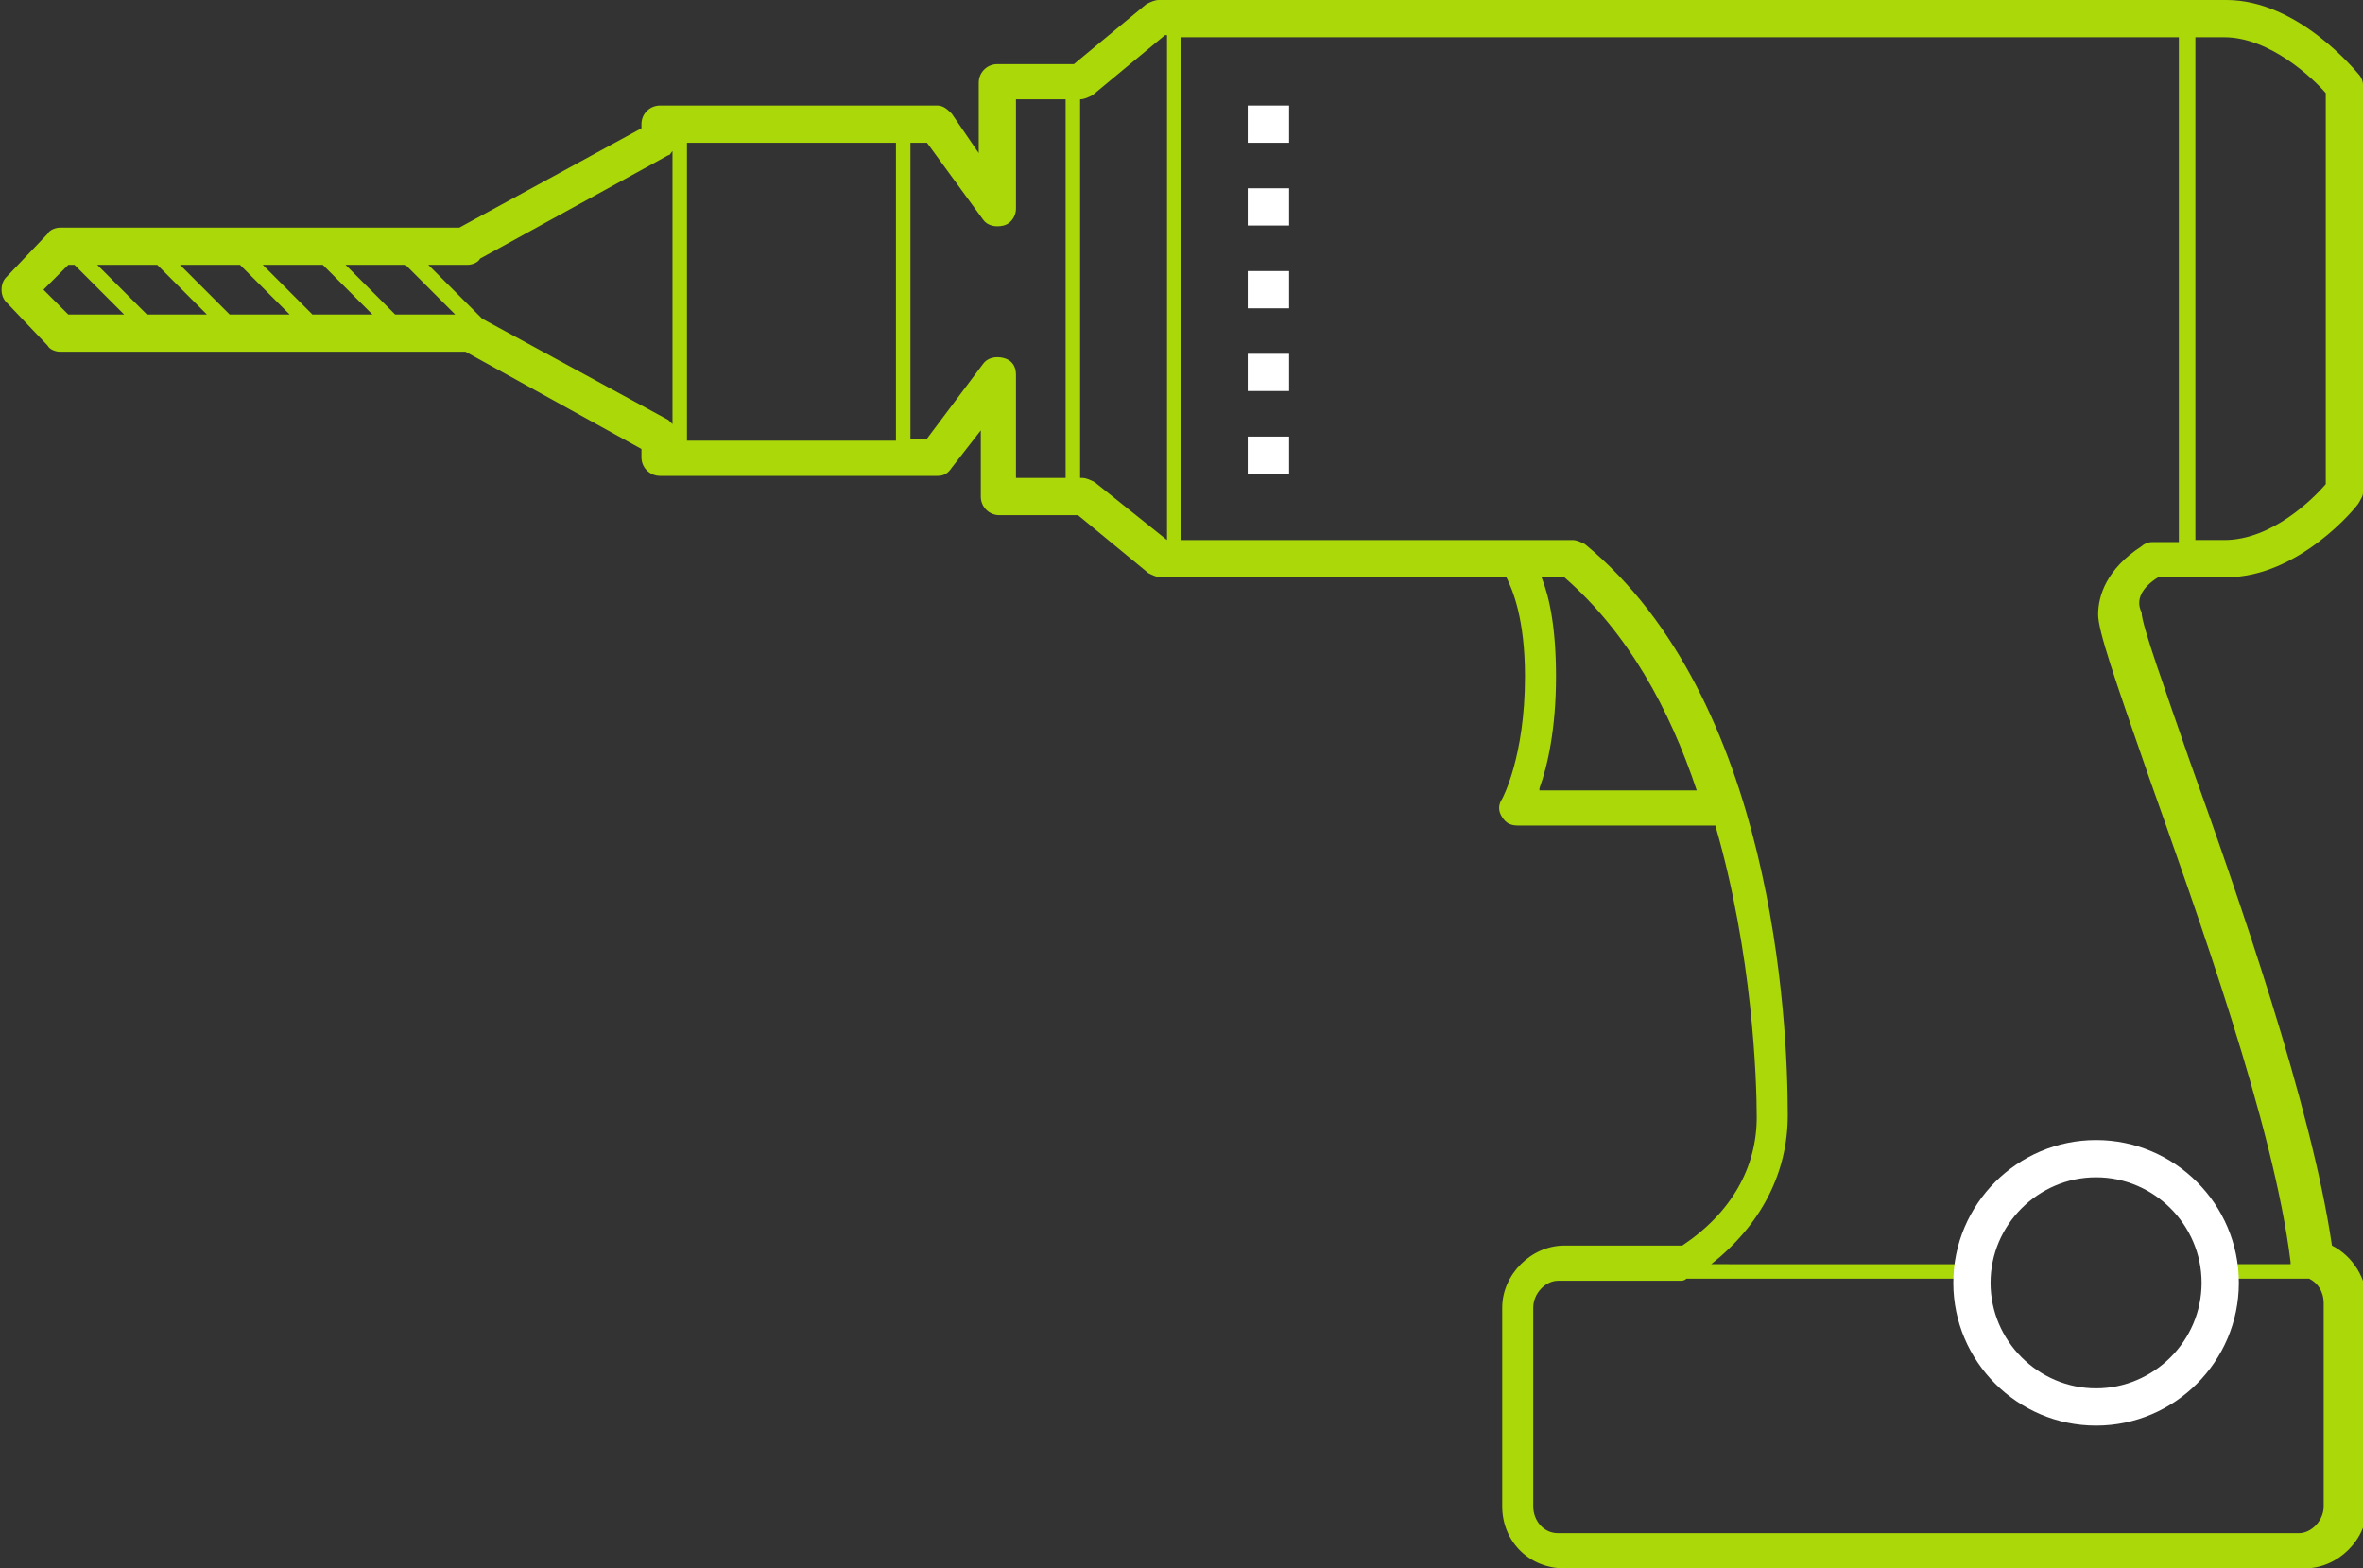 <?xml version="1.0" encoding="utf-8"?>
<!-- Generator: Adobe Illustrator 19.0.0, SVG Export Plug-In . SVG Version: 6.00 Build 0)  -->
<svg version="1.1" id="Layer_1" xmlns="http://www.w3.org/2000/svg" xmlns:xlink="http://www.w3.org/1999/xlink" x="0px" y="0px"
	 width="114.2px" height="75.8px" viewBox="0 0 114.2 75.8" style="enable-background:new 0 0 114.2 75.8;" xml:space="preserve">
<rect x="0" y="0" width="114.2" height="75.8" fill="#333333" stroke="none"/>
<style type="text/css">
	.st0{clip-path:url(#SVGID_2_);fill:#ABD809;}
	.st1{clip-path:url(#SVGID_2_);fill:#FFFFFF;}
</style>
<g>
	<defs>
		<rect id="SVGID_1_" x="-1.7" y="-14" width="120" height="100"/>
	</defs>
	<clipPath id="SVGID_2_">
		<use xlink:href="#SVGID_1_"  style="overflow:visible;"/>
	</clipPath>
	<path class="st0" d="M104.3,27.9h3.3c3.5,0,6.3-3.4,6.4-3.6c0.1-0.2,0.2-0.3,0.2-0.5V4.1c0-0.2-0.1-0.4-0.2-0.5
		c-0.1-0.1-2.9-3.6-6.4-3.6H56c-0.2,0-0.4,0.1-0.6,0.2l-3.5,2.9h-3.7c-0.5,0-0.9,0.4-0.9,0.9v3.4L46,5.5c-0.2-0.2-0.4-0.4-0.7-0.4
		H31.9C31.4,5.1,31,5.5,31,6v0.2L22.2,11H2.9c-0.2,0-0.5,0.1-0.6,0.3l-2,2.1c-0.3,0.3-0.3,0.9,0,1.2l2,2.1C2.4,16.9,2.7,17,2.9,17
		h19.6l8.5,4.7v0.4c0,0.5,0.4,0.9,0.9,0.9h13.4c0.3,0,0.5-0.1,0.7-0.4l1.4-1.8V24c0,0.5,0.4,0.9,0.9,0.9h3.8l3.4,2.8
		c0.2,0.1,0.4,0.2,0.6,0.2h16.7c0.3,0.6,0.9,2,0.9,4.8c0,3.9-1.1,5.9-1.1,5.9c-0.2,0.3-0.2,0.6,0,0.9c0.2,0.3,0.4,0.4,0.8,0.4h9.5
		c1.8,6.2,2,12.3,2,14.1c0,2.4-1.2,4.6-3.6,6.2h-5.7c-1.6,0-3,1.4-3,3v9.6c0,1.7,1.3,3,3,3h35.8c1.6,0,3-1.4,3-3V63
		c0-1.2-0.7-2.3-1.7-2.8c-1-6.8-4.5-16.8-6.9-23.5c-1.1-3.2-2.3-6.5-2.3-7.1C103.2,29,103.5,28.4,104.3,27.9 M3.3,15.2L2.1,14
		l1.2-1.2h0.3L6,15.2H3.3z M7.1,15.2l-2.4-2.4h2.9l2.4,2.4H7.1z M11.1,15.2l-2.4-2.4h2.9l2.4,2.4H11.1z M15.1,15.2l-2.4-2.4h2.9
		l2.4,2.4H15.1z M19.1,15.2l-2.4-2.4h2.9l2.4,2.4H19.1z M32.5,20.5c-0.1-0.1-0.1-0.1-0.2-0.2l-9-4.9l-2.6-2.6h1.9
		c0.2,0,0.5-0.1,0.6-0.3l9.1-5c0.1,0,0.1-0.1,0.2-0.2V20.5z M33.2,21.2C33.2,21.2,33.2,21.2,33.2,21.2l0-14.3h10.1v14.3
		c0,0,0,0.1,0,0.1H33.2z M51.5,23.1h-2.4v-5c0-0.4-0.2-0.7-0.6-0.8c-0.4-0.1-0.8,0-1,0.3l-2.7,3.6h-0.8c0,0,0-0.1,0-0.1V6.9h0.8
		l2.7,3.7c0.2,0.3,0.6,0.4,1,0.3c0.4-0.1,0.6-0.5,0.6-0.8V4.8h2.4V23.1z M106.1,1.8h1.4c2.2,0,4.3,2,4.9,2.7v18.9
		c-0.6,0.7-2.6,2.7-4.9,2.7h-1.4V1.8z M56.4,26.1L56.4,26.1l-3.5-2.8c-0.2-0.1-0.4-0.2-0.6-0.2h-0.1V4.8h0c0.2,0,0.4-0.1,0.6-0.2
		l3.5-2.9h0.1V26.1z M74.4,38.1c0.4-1.1,0.8-2.9,0.8-5.4c0-2.3-0.3-3.8-0.7-4.8h1.1c3.1,2.7,5.1,6.4,6.4,10.3H74.4z M101.4,29.7
		c0,0.8,0.8,3.1,2.4,7.7c2.4,6.8,6.1,17,6.9,23.6c0,0,0,0.1,0,0.1h-3.5c0,0.2,0.1,0.5,0.1,0.7h4.3c0.4,0.2,0.7,0.6,0.7,1.2v9.8
		c0,0.7-0.6,1.3-1.2,1.3H75.3c-0.7,0-1.2-0.6-1.2-1.3v-9.6c0-0.7,0.6-1.3,1.2-1.3h5.9c0.1,0,0.2,0,0.3-0.1h13.8c0-0.3,0-0.5,0.1-0.7
		H82.7c2.4-1.9,3.7-4.4,3.7-7.2c0-4.6-0.7-20.1-9.8-27.6c-0.2-0.1-0.4-0.2-0.6-0.2H57.1V1.8h48.2v24.4H104c-0.2,0-0.4,0.1-0.5,0.2
		C101.8,27.5,101.4,28.8,101.4,29.7"/>
	<path class="st1" d="M60.3,18.9h2v-1.8h-2V18.9z M60.3,22.9h2v-1.8h-2V22.9z M60.3,14.9h2v-1.8h-2V14.9z M60.3,6.9h2V5.1h-2V6.9z
		 M60.3,10.9h2V9.1h-2V10.9z M101.3,55.1c-3.8,0-6.9,3.1-6.9,6.9s3.1,6.9,6.9,6.9c3.8,0,6.9-3.1,6.9-6.9S105.1,55.1,101.3,55.1
		 M101.3,67.1c-2.8,0-5.1-2.3-5.1-5.1c0-2.8,2.3-5.1,5.1-5.1c2.8,0,5.1,2.3,5.1,5.1C106.4,64.8,104.1,67.1,101.3,67.1"/>
</g>
</svg>
